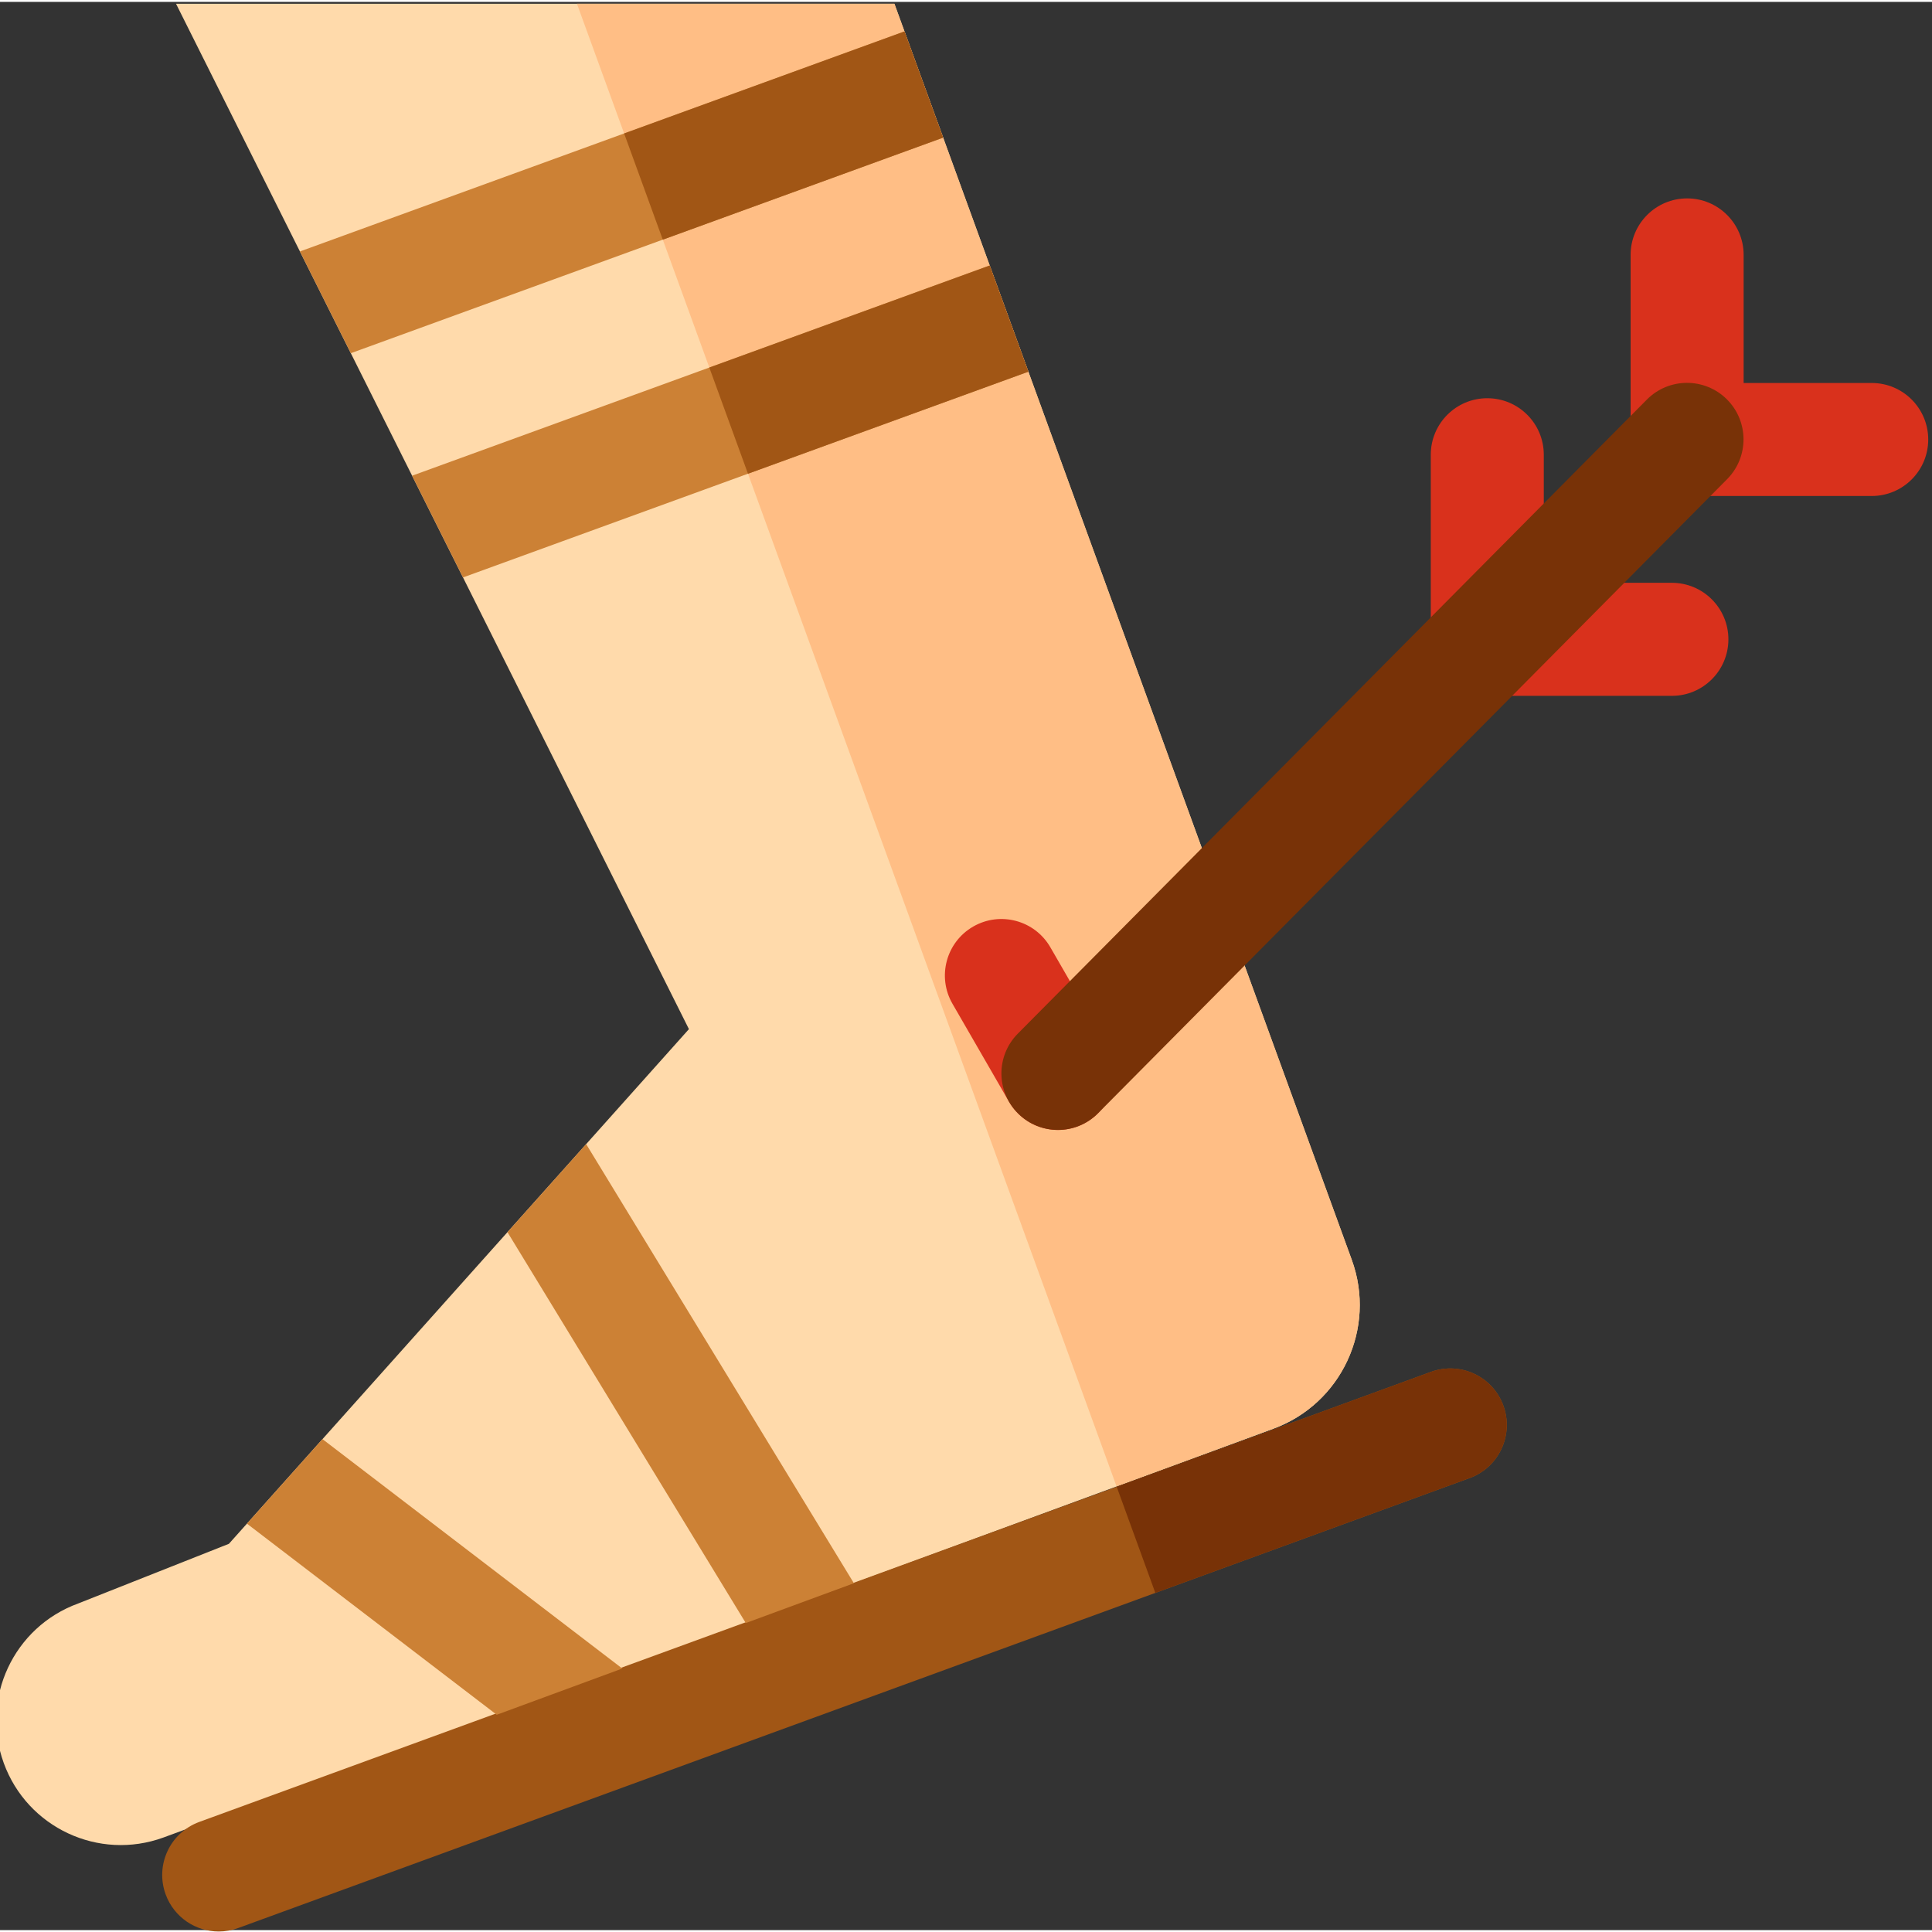 <svg height="511pt" viewBox="1 0 512 511" width="511pt" xmlns="http://www.w3.org/2000/svg"><rect x="1" y="0" width="512" height="511" fill="#333333" stroke="none"/><path d="m47.652.5 135.922 271.73-121.91 136.395-39.938 15.812c-17.129 6.234-25.961 25.172-19.727 42.301 6.234 17.129 25.172 25.961 42.301 19.727l294.055-108.301c18.133-6.602 27.484-26.652 20.883-44.785l-121.207-332.879zm0 0" fill="#ffdaab"/><path d="m359.238 333.375-121.207-332.875h-84.137l143.012 392.93 41.449-15.266c18.133-6.602 27.484-26.652 20.883-44.789zm0 0" fill="#ffbe85"/><path d="m58.965 496.391 339.43-124.621" fill="#a15615"/><path d="m58.965 511.371c-6.102 0-11.836-3.758-14.059-9.82-2.852-7.762 1.133-16.367 8.895-19.219l326.371-119.254c7.762-2.852 16.367 1.129 19.219 8.895s-1.133 16.371-8.898 19.219l-326.367 119.258c-1.703.625-3.449.922-5.16.922zm0 0" fill="#a15615"/><path d="m307.176 421.637 83.32-30.445c7.762-2.848 11.746-11.453 8.895-19.219s-11.453-11.746-19.219-8.895l-83.242 30.414zm0 0" fill="#783207"/><g fill="#cc8135"><path d="m156.34 302.703-20.855 23.332 63.156 103.586 28.648-10.551zm0 0"/><path d="m86.461 380.883-20.02 22.398 66.199 50.648 33.273-12.254zm0 0"/><path d="m263.285 69.852-153.074 55.715 13.488 26.961 149.832-54.531zm0 0"/><path d="m240.699 7.824-160.215 58.312 13.488 26.965 156.973-57.133zm0 0"/></g><path d="m166.402 34.871 74.301-27.043 10.242 28.145-74.301 27.043zm0 0" fill="#a15615"/><path d="m188.977 96.902 74.312-27.043 10.242 28.141-74.309 27.047zm0 0" fill="#a15615"/><path d="m281.363 283.973-14.98-25.949" fill="#fff"/><path d="m281.375 298.949c-5.172 0-10.207-2.688-12.98-7.488l-14.98-25.953c-4.137-7.16-1.684-16.32 5.48-20.453 7.16-4.133 16.32-1.684 20.457 5.48l14.98 25.949c4.137 7.164 1.68 16.32-5.48 20.457-2.359 1.363-4.934 2.008-7.477 2.008zm0 0" fill="#d9311c"/><path d="m444.066 183.906h-48.918c-8.27 0-14.977-6.707-14.977-14.977v-48.918c0-8.273 6.707-14.977 14.977-14.977 8.27 0 14.973 6.703 14.973 14.977v33.941h33.945c8.27 0 14.977 6.707 14.977 14.977 0 8.27-6.707 14.977-14.977 14.977zm0 0" fill="#d9311c"/><path d="m497.023 130.945h-48.918c-8.27 0-14.977-6.703-14.977-14.973v-48.922c0-8.27 6.707-14.973 14.977-14.973s14.977 6.703 14.977 14.973v33.945h33.941c8.27 0 14.977 6.707 14.977 14.977 0 8.27-6.707 14.973-14.977 14.973zm0 0" fill="#d9311c"/><path d="m281.363 298.949c-3.812 0-7.629-1.449-10.547-4.348-5.871-5.824-5.91-15.305-.086-21.176l166.711-168.035c5.828-5.871 15.309-5.906 21.18-.082 5.871 5.824 5.91 15.305.082 21.18l-166.707 168.031c-2.93 2.949-6.781 4.43-10.633 4.43zm0 0" fill="#783207"/></svg>